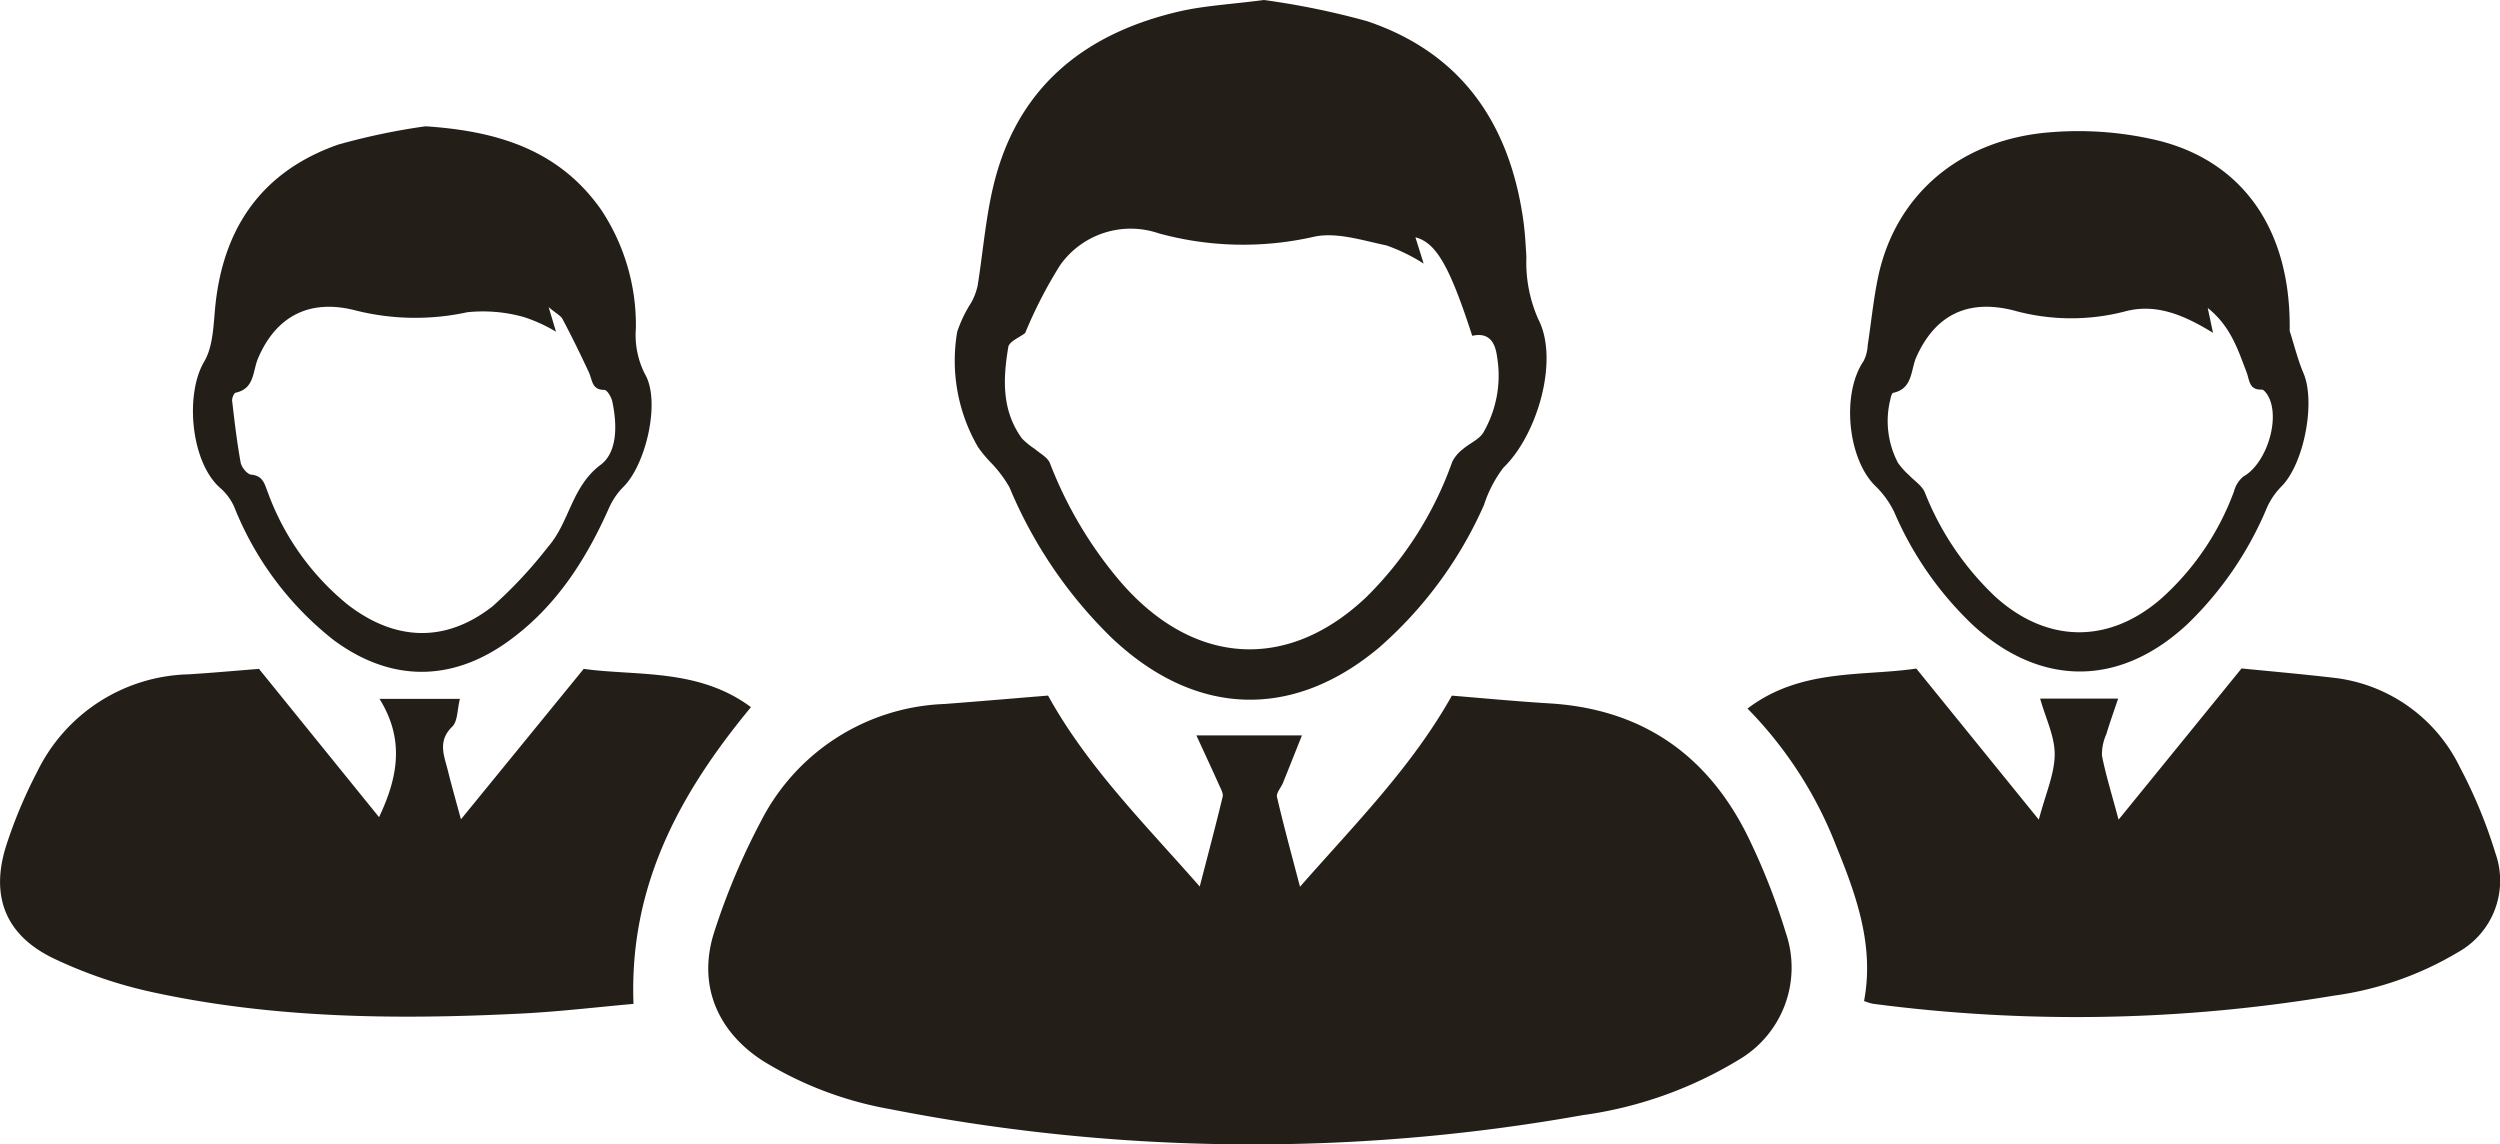 <svg xmlns="http://www.w3.org/2000/svg" width="191.07" height="87.459" viewBox="0 0 191.07 87.459">
  <g id="pFqKDt" transform="translate(-696.806 -364.754)">
    <g id="Groupe_45" data-name="Groupe 45" transform="translate(696.806 364.754)">
      <g id="Groupe_44" data-name="Groupe 44">
        <path id="Tracé_31" data-name="Tracé 31" d="M795.981,436.65c3.013,5.45,7.375,9.789,11.594,14.593.637-2.465,1.221-4.656,1.751-6.861.062-.258-.138-.6-.263-.879-.527-1.177-1.072-2.345-1.746-3.811h8.069c-.532,1.332-.986,2.482-1.45,3.627-.15.37-.529.776-.456,1.086.512,2.207,1.113,4.394,1.756,6.856,4.227-4.814,8.566-9.176,11.608-14.607,2.442.2,4.949.439,7.462.592,7.031.427,12.053,3.9,15.14,10.13a50.111,50.111,0,0,1,2.93,7.432,8.167,8.167,0,0,1-3.621,9.685,31.051,31.051,0,0,1-11.923,4.225,143.607,143.607,0,0,1-52.933-.463,27.7,27.7,0,0,1-9.709-3.685c-3.54-2.287-5.02-5.887-3.705-9.9a52.129,52.129,0,0,1,3.545-8.4,16.438,16.438,0,0,1,14.057-8.979C790.7,437.093,793.31,436.867,795.981,436.65Z" transform="translate(-715.881 -383.488)" fill="#241e19"/>
        <path id="Tracé_32" data-name="Tracé 32" d="M754.2,436.814c-5.484,6.629-9.32,13.69-8.977,22.679-2.8.248-5.686.595-8.577.739-9.416.471-18.819.387-28.082-1.611a34.622,34.622,0,0,1-7.686-2.615c-3.7-1.787-4.843-4.815-3.562-8.718a36.319,36.319,0,0,1,2.328-5.527,13.229,13.229,0,0,1,11.575-7.456c1.9-.118,3.8-.292,5.38-.416l9.176,11.332c1.506-3.157,1.918-6.015.035-9.042h6.145c-.206.819-.162,1.715-.586,2.128-1.156,1.122-.6,2.251-.319,3.41.261,1.062.565,2.114.985,3.671l9.384-11.5C745.4,434.45,750.175,433.817,754.2,436.814Z" transform="translate(-696.806 -382.768)" fill="#241e19"/>
        <path id="Tracé_33" data-name="Tracé 33" d="M877.43,436.91c4.062-3.094,8.818-2.449,12.9-3.057l9.364,11.549c.518-1.985,1.2-3.476,1.213-4.974.014-1.377-.688-2.76-1.113-4.281h5.962c-.333.995-.64,1.846-.9,2.713a3.793,3.793,0,0,0-.337,1.641c.291,1.481.745,2.93,1.27,4.9l9.4-11.557c2.025.2,4.533.423,7.033.712a12.255,12.255,0,0,1,9.648,6.827,37.331,37.331,0,0,1,2.723,6.585,6.259,6.259,0,0,1-2.84,7.552,25.054,25.054,0,0,1-9.53,3.334A119.23,119.23,0,0,1,887,459.47a4.413,4.413,0,0,1-.663-.209c.8-4.247-.6-8.1-2.156-11.914A30.889,30.889,0,0,0,877.43,436.91Z" transform="translate(-743.871 -382.756)" fill="#241e19"/>
        <path id="Tracé_34" data-name="Tracé 34" d="M819.119,364.754a59.844,59.844,0,0,1,7.865,1.614c7.218,2.42,10.9,7.814,11.951,15.181.134.944.185,1.9.241,2.853a10.723,10.723,0,0,0,.908,4.748c1.616,3.1-.07,8.849-2.66,11.342a9.494,9.494,0,0,0-1.491,2.86,31.245,31.245,0,0,1-7.977,10.863c-6.681,5.632-14.182,5.317-20.561-.793A34.694,34.694,0,0,1,799.67,402a9.349,9.349,0,0,0-1.395-1.861,9.826,9.826,0,0,1-1-1.2,13.121,13.121,0,0,1-1.6-8.829,9.962,9.962,0,0,1,1.089-2.257,4.853,4.853,0,0,0,.47-1.256c.4-2.495.6-5.034,1.171-7.488,1.758-7.568,6.863-11.755,14.191-13.469C814.531,365.187,816.552,365.09,819.119,364.754ZM800.867,390.21c-.425.333-1.215.637-1.287,1.063-.408,2.423-.517,4.862,1.051,7a5.829,5.829,0,0,0,.972.791c.4.349.983.643,1.158,1.089a31.367,31.367,0,0,0,5.288,8.943c5.56,6.544,12.844,7.067,18.932,1.255a27.363,27.363,0,0,0,6.527-10.3,2.763,2.763,0,0,1,.81-.966c.506-.445,1.233-.728,1.563-1.266a8.664,8.664,0,0,0,1.055-5.793c-.139-1.084-.6-1.9-1.9-1.607-1.723-5.316-2.749-7.109-4.342-7.529l.631,2.012a13.708,13.708,0,0,0-2.85-1.392c-1.829-.381-3.821-1.04-5.541-.661a24.343,24.343,0,0,1-11.867-.264,6.608,6.608,0,0,0-7.526,2.434A34.738,34.738,0,0,0,800.867,390.21Z" transform="translate(-722.517 -364.754)" fill="#241e19"/>
        <path id="Tracé_35" data-name="Tracé 35" d="M734.525,377.807c5.408.359,10.168,1.746,13.423,6.378a15.924,15.924,0,0,1,2.653,9.067,6.589,6.589,0,0,0,.7,3.506c1.209,2.067.07,6.9-1.644,8.6a5.356,5.356,0,0,0-1.1,1.6c-1.787,4.031-4.119,7.649-7.768,10.251-4.346,3.1-8.968,3.051-13.269-.122a24.376,24.376,0,0,1-7.619-10.2,4.208,4.208,0,0,0-1.061-1.432c-2.244-1.948-2.724-7.138-1.233-9.66.72-1.219.705-2.916.869-4.414.652-5.98,3.674-10.178,9.373-12.174A50.049,50.049,0,0,1,734.525,377.807Zm9.972,15.7a11.887,11.887,0,0,0-2.462-1.122,11.588,11.588,0,0,0-4.317-.367,18.676,18.676,0,0,1-8.634-.161c-3.406-.85-5.981.436-7.365,3.7-.407.958-.248,2.3-1.7,2.61-.135.028-.3.419-.274.621.183,1.579.367,3.161.651,4.723.065.358.5.891.8.918.957.087,1.041.788,1.305,1.434a19.754,19.754,0,0,0,6.084,8.509c3.62,2.784,7.453,2.935,11.043.139a33.8,33.8,0,0,0,4.264-4.567c1.639-1.865,1.783-4.595,4.017-6.264,1.308-.978,1.263-3.11.886-4.859-.072-.332-.4-.869-.6-.867-.972.007-.912-.748-1.174-1.317q-.955-2.066-2.016-4.083c-.145-.275-.5-.441-1.07-.926Z" transform="translate(-702.003 -368.155)" fill="#241e19"/>
        <path id="Tracé_36" data-name="Tracé 36" d="M921.63,393.58c.348,1.081.617,2.2,1.058,3.237.941,2.221.036,6.922-1.687,8.65a5.443,5.443,0,0,0-1.1,1.6,26.614,26.614,0,0,1-6.085,8.922c-5.11,4.762-11.1,4.832-16.287.175a26.026,26.026,0,0,1-6.118-8.73,7.006,7.006,0,0,0-1.453-2.011c-2.119-2.079-2.595-7.058-.887-9.548a3,3,0,0,0,.309-1.208c.272-1.743.435-3.508.8-5.23,1.344-6.33,6.357-10.6,13.4-11.058a26.077,26.077,0,0,1,8.2.7C918.221,380.776,921.752,386.046,921.63,393.58Zm-5.859.146c-2.266-1.392-4.392-2.275-6.766-1.626a16.37,16.37,0,0,1-8.479-.089c-3.486-.878-5.98.328-7.429,3.568-.441.985-.257,2.414-1.772,2.733-.1.022-.182.321-.214.5a6.87,6.87,0,0,0,.586,4.857,5.776,5.776,0,0,0,.847.941c.408.434.985.793,1.2,1.307a22.124,22.124,0,0,0,5.405,7.991c3.935,3.544,8.646,3.613,12.651.141a20.481,20.481,0,0,0,5.573-8.2,2.227,2.227,0,0,1,.707-1.134c1.763-.962,2.881-4.455,1.891-6.184-.11-.192-.325-.474-.481-.467-.979.041-.928-.744-1.154-1.328-.659-1.708-1.2-3.492-2.969-4.914Z" transform="translate(-746.635 -368.288)" fill="#241e19"/>
      </g>
    </g>
  </g>
</svg>
